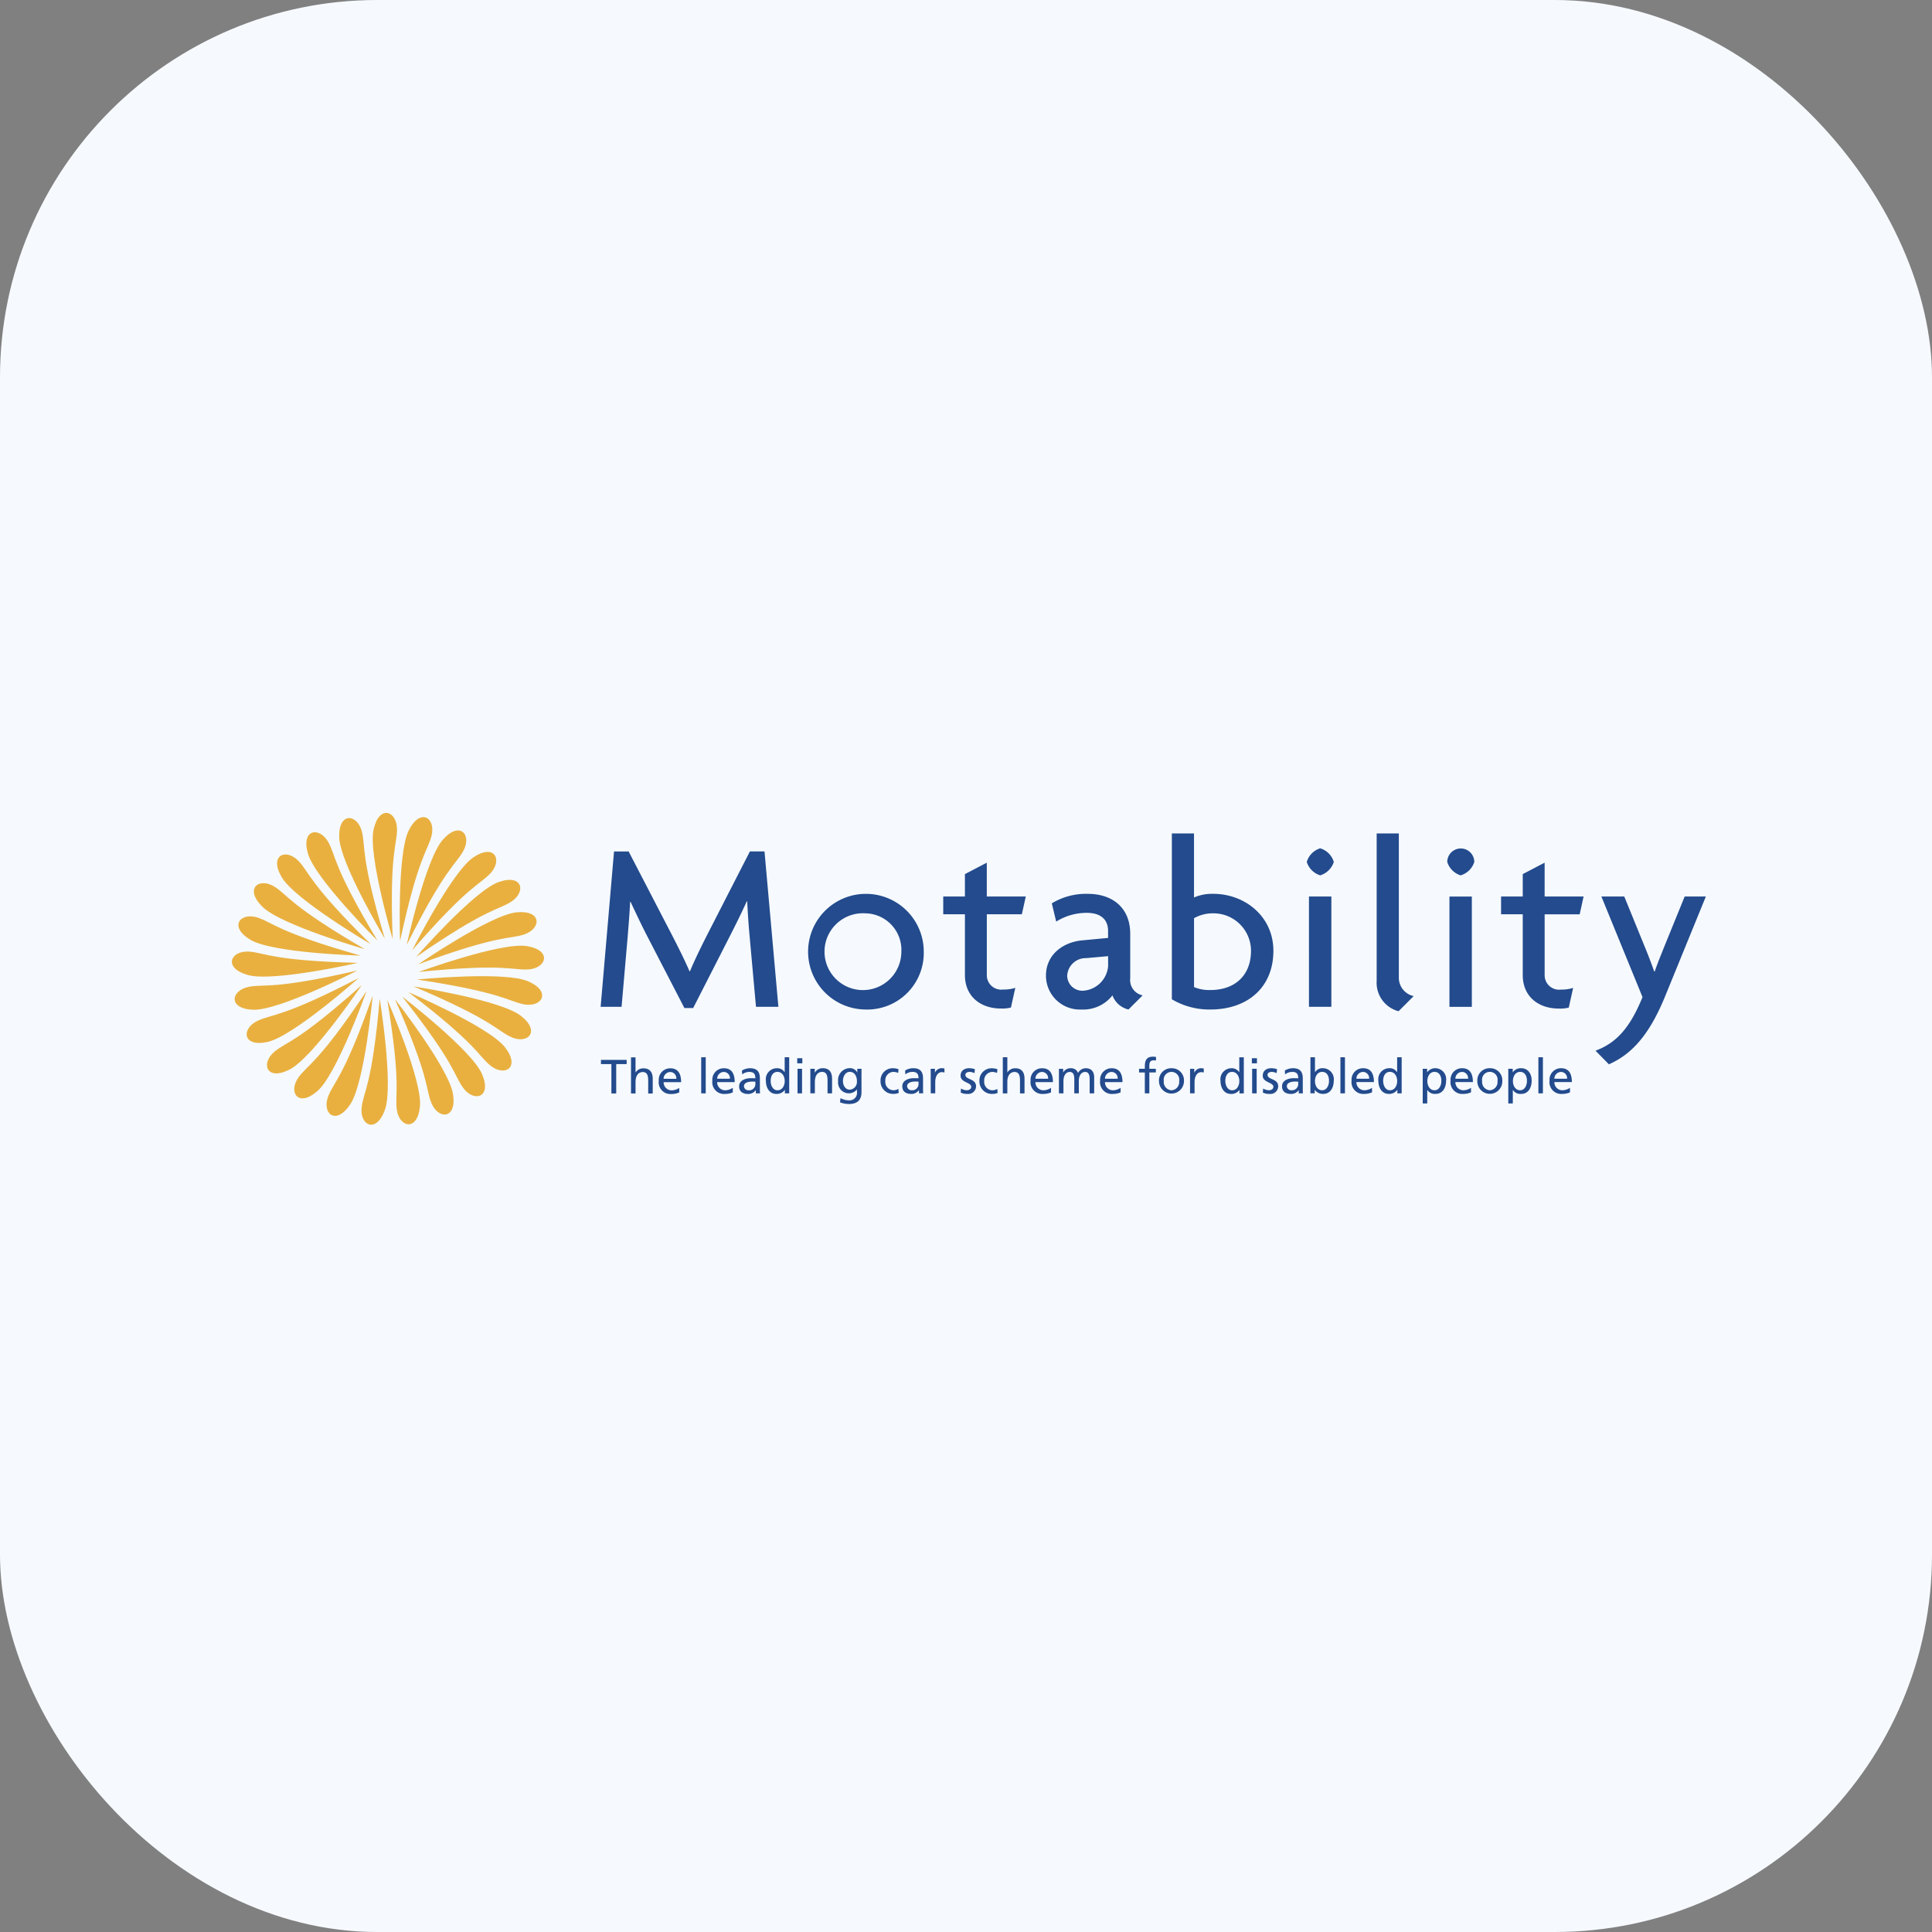 <svg xmlns="http://www.w3.org/2000/svg" width="256" height="256" viewBox="0 0 256 256">
  <rect x="0" y="0" width="256" height="256" fill="#808080" stroke="none"/>
  <g id="Motability" transform="translate(2342 -1351)">
    <rect id="Rectangle_20" data-name="Rectangle 20" width="256" height="256" rx="50" transform="translate(-2342 1351)" fill="#f6faff"/>
    <g id="Group_64" data-name="Group 64" transform="translate(-2332.472 1353.016)">
      <path id="Path_31" data-name="Path 31" d="M73.06,103.206l-.839-9.292q-.216-2.335-.323-4.679h-.064c-.646,1.451-1.645,3.452-2.323,4.775l-4.774,9.356H63.574l-4.839-9.356c-.71-1.355-1.581-3.194-2.292-4.711h-.064c-.064,1.581-.226,3.388-.322,4.614l-.807,9.292H52.475L54.25,82.621h1.936L61.671,93.2c.838,1.613,1.9,3.71,2.58,5.291h.064c.646-1.58,1.645-3.581,2.517-5.291l5.42-10.583h1.936l1.839,20.585Zm14.486.356a7.663,7.663,0,1,1,7.744-7.647A7.494,7.494,0,0,1,87.546,103.562Zm0-12.745a5.091,5.091,0,1,0,4.775,5.1,4.851,4.851,0,0,0-4.775-5.1Zm20.746.129h-4.646v8.131a1.91,1.91,0,0,0,2.162,1.838,4.855,4.855,0,0,0,1.613-.226l-.579,2.614a4.782,4.782,0,0,1-1.324.129c-2.644,0-4.774-1.549-4.774-4.453V90.946H97.871V88.59h2.872V85.622l2.9-1.516V88.59h5.163l-.517,2.356Zm14.13,12.616a2.984,2.984,0,0,1-2.129-1.873,4.9,4.9,0,0,1-4.1,1.873,4.49,4.49,0,0,1-4.71-4.484c0-2.841,2.323-4.453,4.808-4.679l3.421-.322v-.936c0-1.322-.775-2.387-2.839-2.387a7.586,7.586,0,0,0-4.035,1.161l-.579-2.419a8.663,8.663,0,0,1,4.775-1.258c3.258,0,5.613,1.839,5.613,5.291v5.9a2.064,2.064,0,0,0,1.647,2.258l-1.873,1.871Zm-2.708-7.067-2.9.258a2.457,2.457,0,0,0-2.518,2.355,2.012,2.012,0,0,0,2.034,1.968,3.548,3.548,0,0,0,3.388-3.292V96.495Zm13.55,7.067a9.708,9.708,0,0,1-5.1-1.356V80.233H131.1v8.486a6.043,6.043,0,0,1,2.548-.485c4.163,0,7.97,2.968,7.97,7.549C141.62,100.626,138.2,103.562,133.264,103.562Zm.387-12.745a5.06,5.06,0,0,0-2.548.645v9.132a5.251,5.251,0,0,0,2.161.387c3.388,0,5.388-2.064,5.388-5.194a4.97,4.97,0,0,0-5-4.969Zm14.165-5.033a2.71,2.71,0,0,1-1.776-1.775,2.69,2.69,0,0,1,1.776-1.806,2.673,2.673,0,0,1,1.806,1.806A2.7,2.7,0,0,1,147.816,85.784Zm-1.485,2.806H149.3v14.616h-2.969Zm11.872,15.2a3.9,3.9,0,0,1-2.9-4.033V80.233h2.937V99.367a2.492,2.492,0,0,0,1.968,2.42Zm8.229-18a2.71,2.71,0,0,1-1.776-1.775,1.791,1.791,0,1,1,3.582,0A2.7,2.7,0,0,1,166.433,85.784Zm-1.485,2.806h2.967v14.616h-2.967Zm17.26,2.356h-4.645v8.131a1.91,1.91,0,0,0,2.162,1.838,4.873,4.873,0,0,0,1.613-.226l-.579,2.614a4.792,4.792,0,0,1-1.324.129c-2.646,0-4.775-1.549-4.775-4.453V90.946h-2.872V88.59h2.872V85.622l2.9-1.516V88.59h5.162l-.517,2.356Zm11.325,10.841c-2.195,5.389-4.582,7.744-7.454,9.034l-1.776-1.807c2.678-1,4.516-2.9,6.228-7.1L185.079,88.59h3.033l2.71,6.647c.389.936.84,2.1,1.259,3.291h.063c.389-1.129.84-2.226,1.227-3.194l2.744-6.743h2.806l-5.389,13.2Zm-139.632,9H52.517v-.561h3.405v.561H54.539v3.891H53.9Zm2.6-.894h.6v2h.013a1.192,1.192,0,0,1,1.046-.541c.841,0,1.218.523,1.218,1.4v1.933h-.6v-1.685c0-.759-.166-1.129-.689-1.16-.682,0-.989.548-.989,1.339v1.5h-.6Zm6.391,4.651a2.509,2.509,0,0,1-1.027.209,1.557,1.557,0,0,1-1.685-1.76,1.511,1.511,0,0,1,1.525-1.645c1.085,0,1.436.791,1.436,1.836H60.822a1.066,1.066,0,0,0,1.071,1.086,1.918,1.918,0,0,0,1-.326Zm-.39-1.806a.82.82,0,0,0-.81-.9.9.9,0,0,0-.875.9ZM65.8,109.89h.6v4.784h-.6Zm4.19,4.651a2.5,2.5,0,0,1-1.027.209,1.556,1.556,0,0,1-1.684-1.76,1.511,1.511,0,0,1,1.525-1.645c1.085,0,1.435.791,1.435,1.836H67.913a1.065,1.065,0,0,0,1.071,1.086,1.922,1.922,0,0,0,1-.326Zm-.388-1.806a.82.82,0,0,0-.81-.9.9.9,0,0,0-.874.9Zm1.594-1.085a2.079,2.079,0,0,1,1.071-.306c.931,0,1.308.459,1.308,1.346v1.346a5.636,5.636,0,0,0,.024.638h-.561v-.421h-.012a1.208,1.208,0,0,1-1.008.5c-.7,0-1.192-.306-1.192-1.014,0-.816.893-1.072,1.511-1.072.236,0,.4,0,.638.013,0-.561-.2-.848-.8-.848a1.529,1.529,0,0,0-.945.331l-.031-.51Zm1.78,1.472c-.128,0-.256-.012-.382-.012-.326,0-1.129.051-1.129.625a.573.573,0,0,0,.606.53.822.822,0,0,0,.906-.856Zm3.916,1.092h-.012a1.308,1.308,0,0,1-1.11.535c-.982,0-1.4-.874-1.4-1.76a1.453,1.453,0,0,1,1.4-1.645,1.161,1.161,0,0,1,1.078.523h.012v-1.977h.6v4.784h-.575Zm-.982.05c.676,0,.957-.671.957-1.212,0-.607-.312-1.225-.964-1.225s-.906.611-.892,1.2C74.994,113.545,75.261,114.265,75.906,114.265Zm2.615-4.249H79.2v.676h-.676Zm.039,1.4h.6v3.254h-.6Zm1.7,0h.58v.518h.012a1.17,1.17,0,0,1,1.065-.593c.842,0,1.219.523,1.219,1.4v1.933h-.6v-1.685c0-.759-.167-1.129-.69-1.16-.681,0-.988.548-.988,1.339v1.5h-.6V111.42Zm6.773,3.113c0,.99-.51,1.556-1.677,1.556a3.286,3.286,0,0,1-1.168-.223l.064-.553a2.482,2.482,0,0,0,1.174.293.984.984,0,0,0,1.008-1.117v-.318h-.013a1.358,1.358,0,0,1-1.091.5,1.43,1.43,0,0,1-1.39-1.6,1.561,1.561,0,0,1,1.455-1.728,1.069,1.069,0,0,1,1.072.561h.012v-.486h.556v3.113h0Zm-.6-1.448c0-.675-.313-1.256-.95-1.256-.606,0-.906.657-.906,1.211,0,.612.345,1.148.906,1.148A1.014,1.014,0,0,0,86.43,113.085Zm5.459-1.116a1.738,1.738,0,0,0-.65-.14,1.113,1.113,0,0,0-1.046,1.219,1.1,1.1,0,0,0,1.085,1.218,1.251,1.251,0,0,0,.643-.186l.046.536a1.815,1.815,0,0,1-.752.133,1.644,1.644,0,0,1-1.658-1.7,1.605,1.605,0,0,1,1.658-1.7,2.241,2.241,0,0,1,.727.128Zm.92-.319a2.078,2.078,0,0,1,1.07-.306c.931,0,1.308.459,1.308,1.346v1.346a5.015,5.015,0,0,0,.026.638h-.561v-.421h-.013a1.2,1.2,0,0,1-1.008.5c-.7,0-1.192-.306-1.192-1.014,0-.816.894-1.072,1.511-1.072.236,0,.4,0,.638.013,0-.561-.2-.848-.8-.848a1.531,1.531,0,0,0-.945.331l-.03-.51Zm1.779,1.472c-.128,0-.254-.012-.383-.012-.326,0-1.129.051-1.129.625a.573.573,0,0,0,.606.53.822.822,0,0,0,.906-.856v-.287Zm1.614-1.7h.561v.5h.012a.991.991,0,0,1,.849-.58,1.69,1.69,0,0,1,.4.044v.536a.9.9,0,0,0-.332-.058c-.536,0-.887.51-.887,1.326v1.48h-.6Zm4.011,2.615a1.6,1.6,0,0,0,.747.23c.274,0,.612-.116.612-.466,0-.593-1.409-.542-1.409-1.455,0-.676.5-1,1.148-1a2.506,2.506,0,0,1,.746.128l-.05.522a1.778,1.778,0,0,0-.632-.164c-.306,0-.575.127-.575.395,0,.663,1.41.472,1.41,1.511a1.023,1.023,0,0,1-1.136,1.014,1.873,1.873,0,0,1-.893-.178l.032-.536ZM105,111.969a1.744,1.744,0,0,0-.651-.14,1.114,1.114,0,0,0-1.046,1.219,1.1,1.1,0,0,0,1.086,1.218,1.258,1.258,0,0,0,.645-.186l.043.536a1.82,1.82,0,0,1-.753.133,1.645,1.645,0,0,1-1.658-1.7,1.606,1.606,0,0,1,1.658-1.7,2.261,2.261,0,0,1,.729.128Zm.765-2.079h.6v2h.013a1.187,1.187,0,0,1,1.044-.541c.842,0,1.22.523,1.22,1.4v1.933h-.6v-1.685c0-.759-.167-1.129-.69-1.16-.681,0-.988.548-.988,1.339v1.5h-.6Zm6.392,4.651a2.5,2.5,0,0,1-1.027.209,1.557,1.557,0,0,1-1.685-1.76,1.51,1.51,0,0,1,1.524-1.645c1.086,0,1.437.791,1.437,1.836h-2.323a1.065,1.065,0,0,0,1.07,1.086,1.922,1.922,0,0,0,1-.326v.6Zm-.389-1.806a.822.822,0,0,0-.811-.9.9.9,0,0,0-.872.9h1.684Zm1.435-1.315h.56v.473h.013a1.1,1.1,0,0,1,1.034-.549.958.958,0,0,1,.925.631,1.16,1.16,0,0,1,1.009-.631c.829,0,1.129.536,1.129,1.244v2.086h-.6v-1.939c0-.4-.1-.9-.581-.9-.612,0-.856.6-.856,1.2v1.64h-.6v-1.939c0-.4-.1-.9-.579-.9-.612,0-.856.6-.856,1.2v1.64h-.6V111.42h0Zm8.17,3.121a2.5,2.5,0,0,1-1.027.209,1.557,1.557,0,0,1-1.685-1.76,1.51,1.51,0,0,1,1.524-1.645c1.086,0,1.437.791,1.437,1.836H119.3a1.065,1.065,0,0,0,1.072,1.086,1.921,1.921,0,0,0,1-.326v.6Zm-.389-1.806a.82.82,0,0,0-.81-.9.9.9,0,0,0-.875.9Zm3.6-.83h-.766v-.486h.766v-.3c0-.791.2-1.307,1.091-1.307a2.629,2.629,0,0,1,.4.037l-.026.486a.974.974,0,0,0-.287-.038c-.517,0-.581.332-.581.771v.35h.861v.486h-.861v2.768h-.6V111.9Zm3.534-.56a1.6,1.6,0,0,1,1.651,1.7,1.655,1.655,0,1,1-3.31,0A1.606,1.606,0,0,1,128.124,111.344Zm0,2.921a1.09,1.09,0,0,0,1.014-1.218,1.034,1.034,0,1,0-2.034,0A1.091,1.091,0,0,0,128.124,114.265Zm2.457-2.845h.56v.5h.013a.989.989,0,0,1,.849-.58,1.687,1.687,0,0,1,.395.044v.536a.9.9,0,0,0-.332-.058c-.536,0-.886.51-.886,1.326v1.48h-.6Zm6.555,2.795h-.013a1.3,1.3,0,0,1-1.109.535c-.981,0-1.4-.874-1.4-1.76a1.454,1.454,0,0,1,1.4-1.645,1.165,1.165,0,0,1,1.079.523h.011v-1.977h.6v4.784h-.576v-.46Zm-.981.05c.675,0,.955-.671.955-1.212,0-.607-.312-1.225-.961-1.225s-.9.611-.895,1.2C135.244,113.545,135.51,114.265,136.155,114.265Zm2.616-4.249h.675v.676h-.675Zm.037,1.4h.6v3.254h-.6Zm1.455,2.615a1.607,1.607,0,0,0,.747.23c.273,0,.612-.116.612-.466,0-.593-1.409-.542-1.409-1.455,0-.676.5-1,1.148-1a2.52,2.52,0,0,1,.747.128l-.052.522a1.76,1.76,0,0,0-.631-.164c-.306,0-.576.127-.576.395,0,.663,1.411.472,1.411,1.511a1.023,1.023,0,0,1-1.135,1.014,1.88,1.88,0,0,1-.895-.178l.032-.536Zm2.876-2.385a2.083,2.083,0,0,1,1.072-.306c.931,0,1.307.459,1.307,1.346v1.346a5.255,5.255,0,0,0,.026.638h-.56v-.421h-.013a1.209,1.209,0,0,1-1.007.5c-.7,0-1.194-.306-1.194-1.014,0-.816.892-1.072,1.512-1.072.234,0,.4,0,.636.013,0-.561-.2-.848-.8-.848a1.529,1.529,0,0,0-.945.331l-.031-.51Zm1.779,1.472c-.126,0-.254-.012-.382-.012-.326,0-1.129.051-1.129.625a.574.574,0,0,0,.606.53.822.822,0,0,0,.9-.856v-.287Zm1.615-3.233h.6v1.977h.013a1.159,1.159,0,0,1,1.077-.523,1.454,1.454,0,0,1,1.4,1.645c0,.893-.415,1.76-1.4,1.76a1.31,1.31,0,0,1-1.109-.535h-.013v.459h-.573Zm1.564,1.939c-.651,0-.964.618-.964,1.225,0,.541.28,1.212.957,1.212.642,0,.911-.72.9-1.231C149,112.447,148.747,111.829,148.1,111.829Zm2.409-1.939h.6v4.784h-.6Zm4.191,4.651a2.5,2.5,0,0,1-1.027.209,1.557,1.557,0,0,1-1.685-1.76,1.511,1.511,0,0,1,1.526-1.645c1.084,0,1.435.791,1.435,1.836h-2.323a1.065,1.065,0,0,0,1.072,1.086,1.921,1.921,0,0,0,1-.326v.6Zm-.389-1.806a.82.82,0,0,0-.81-.9.9.9,0,0,0-.875.9Zm3.745,1.48h-.013a1.305,1.305,0,0,1-1.109.535c-.984,0-1.4-.874-1.4-1.76a1.454,1.454,0,0,1,1.4-1.645,1.159,1.159,0,0,1,1.077.523h.013v-1.977h.6v4.784h-.573Zm-.984.05c.677,0,.957-.671.957-1.212,0-.607-.312-1.225-.964-1.225s-.9.611-.892,1.2C156.156,113.545,156.424,114.265,157.069,114.265Zm4.35-2.845h.576v.46h.013a1.3,1.3,0,0,1,1.1-.536,1.454,1.454,0,0,1,1.4,1.645c0,.894-.415,1.76-1.4,1.76a1.165,1.165,0,0,1-1.086-.523h-.011v1.786h-.6V111.42Zm1.563.409c-.649,0-.961.618-.961,1.225,0,.541.28,1.212.955,1.212.645,0,.914-.72.9-1.231C163.889,112.447,163.632,111.829,162.981,111.829Zm4.83,2.712a2.513,2.513,0,0,1-1.027.209,1.557,1.557,0,0,1-1.685-1.76,1.51,1.51,0,0,1,1.524-1.645c1.086,0,1.437.791,1.437,1.836h-2.323a1.065,1.065,0,0,0,1.072,1.086,1.921,1.921,0,0,0,1-.326v.6Zm-.389-1.806a.822.822,0,0,0-.81-.9.9.9,0,0,0-.875.9Zm2.883-1.39a1.6,1.6,0,0,1,1.651,1.7,1.655,1.655,0,1,1-3.309,0A1.6,1.6,0,0,1,170.3,111.344Zm0,2.921a1.09,1.09,0,0,0,1.014-1.218,1.034,1.034,0,1,0-2.034,0A1.091,1.091,0,0,0,170.3,114.265Zm2.455-2.845h.576v.46h.011a1.3,1.3,0,0,1,1.1-.536c.945,0,1.4.771,1.4,1.645,0,.894-.415,1.76-1.4,1.76a1.163,1.163,0,0,1-1.086-.523h-.013v1.786h-.6V111.42Zm1.563.409c-.651,0-.964.618-.964,1.225,0,.541.282,1.212.957,1.212.645,0,.911-.72.9-1.231C175.228,112.447,174.973,111.829,174.322,111.829Zm2.412-1.939h.6v4.784h-.6Zm4.192,4.651a2.517,2.517,0,0,1-1.029.209,1.555,1.555,0,0,1-1.683-1.76,1.51,1.51,0,0,1,1.524-1.645c1.086,0,1.435.791,1.435,1.836h-2.32a1.064,1.064,0,0,0,1.07,1.086,1.93,1.93,0,0,0,1-.326v.6Zm-.391-1.806a.82.82,0,0,0-.81-.9.9.9,0,0,0-.872.9Z" transform="translate(17.585 28.187)" fill="#234b8d" fill-rule="evenodd"/>
      <path id="Path_32" data-name="Path 32" d="M27.794,94.694s-8.249-8.177-9.207-11.517c-.942-3.285,1.541-3.611,2.709-1.5C22.31,83.511,21.875,84.832,27.794,94.694Zm-.9.469S16.866,89.294,15.108,86.3c-1.73-2.947.595-3.881,2.25-2.126C18.8,85.695,18.7,87.084,26.89,95.163Zm-.759.679s-11.17-3.192-13.617-5.655c-2.408-2.425-.389-3.906,1.651-2.619C15.936,88.684,16.192,90.053,26.131,95.842Zm-.567.848s-11.612-.313-14.6-2.093c-2.936-1.749-1.348-3.686.949-2.947C13.91,92.292,14.5,93.554,25.564,96.69Zm-.339.961s-11.324,2.584-14.657,1.6c-3.279-.964-2.223-3.236.186-3.091C12.844,96.29,13.727,97.366,25.225,97.652Zm-.088,1.015s-10.326,5.319-13.8,5.2c-3.416-.119-2.958-2.58-.589-3.039C12.8,100.426,13.928,101.249,25.137,98.666Zm.167,1s-8.679,7.72-12.071,8.467c-3.338.733-3.507-1.765-1.327-2.8,1.891-.9,3.184-.379,13.4-5.669Zm.411.934s-6.487,9.636-9.587,11.2c-3.051,1.542-3.835-.837-1.98-2.38,1.609-1.338,2.989-1.159,11.568-8.822Zm.63.8s-3.887,10.946-6.5,13.235c-2.572,2.25-3.923.143-2.512-1.814C18.56,111.13,19.942,110.961,26.345,101.406Zm.81.619s-1.042,11.569-3,14.436c-1.93,2.819-3.765,1.114-2.883-1.132C22.033,113.379,23.33,112.871,27.155,102.025Zm.938.4s1.867,11.464.68,14.729c-1.168,3.212-3.368,2.015-3.073-.38C25.956,114.695,27.085,113.88,28.093,102.422Zm1.008.152s4.661,10.641,4.322,14.1c-.332,3.4-2.762,2.791-3.071.4C30.084,114.992,30.975,113.923,29.1,102.575Zm1.014-.1s7.16,9.147,7.691,12.579c.523,3.377-1.981,3.39-2.876,1.149C34.154,114.256,34.752,113,30.115,102.471Zm.957-.351s9.209,7.079,10.579,10.271c1.347,3.142-1.077,3.775-2.5,1.828-1.236-1.691-.969-3.058-8.078-12.1Zm.838-.58s10.681,4.566,12.8,7.319c2.085,2.707-.1,3.923-1.967,2.392C41.127,109.92,41.045,108.53,31.91,101.54Zm.669-.768s11.481,1.767,14.218,3.9c2.693,2.1.876,3.827-1.31,2.806C43.589,106.6,43.164,105.27,32.579,100.772Zm.457-.912s11.559-1.144,14.744.246c3.131,1.368,1.8,3.491-.572,3.044-2.058-.386-2.8-1.565-14.171-3.289Zm.214-1s10.912-3.983,14.34-3.428c3.374.546,2.612,2.933.2,3.091-2.088.137-3.1-.82-14.544.338Zm-.039-1.019s9.578-6.572,13.038-6.887c3.4-.31,3.257,2.19.966,2.942-1.99.653-3.207-.021-14,3.945Zm-.291-.976s7.643-8.747,10.915-9.913c3.218-1.147,3.7,1.311,1.667,2.61C43.737,90.692,42.39,90.341,32.92,96.869Zm-.526-.875S37.623,85.622,40.5,83.678c2.833-1.911,3.91.35,2.264,2.114C41.337,87.323,39.943,87.317,32.394,95.995Zm-.726-.715s2.485-11.347,4.791-13.945c2.268-2.556,3.874-.633,2.718,1.484-1,1.837-2.355,2.178-7.509,12.461Zm-.88-.513s-.416-11.609,1.171-14.7c1.561-3.039,3.594-1.577,3,.761-.516,2.03-1.738,2.7-4.173,13.937Zm-.981-.277s-3.288-11.141-2.52-14.528c.757-3.333,3.091-2.422,3.1-.009.006,2.094-1.014,3.044-.577,14.537Zm-1.026-.024s-5.957-9.973-6.054-13.445c-.1-3.415,2.39-3.114,3-.778C26.251,82.269,25.5,83.442,28.781,94.465Z" transform="translate(12.69 27.915)" fill="#e9b040" fill-rule="evenodd"/>
    </g>
  </g>
</svg>
